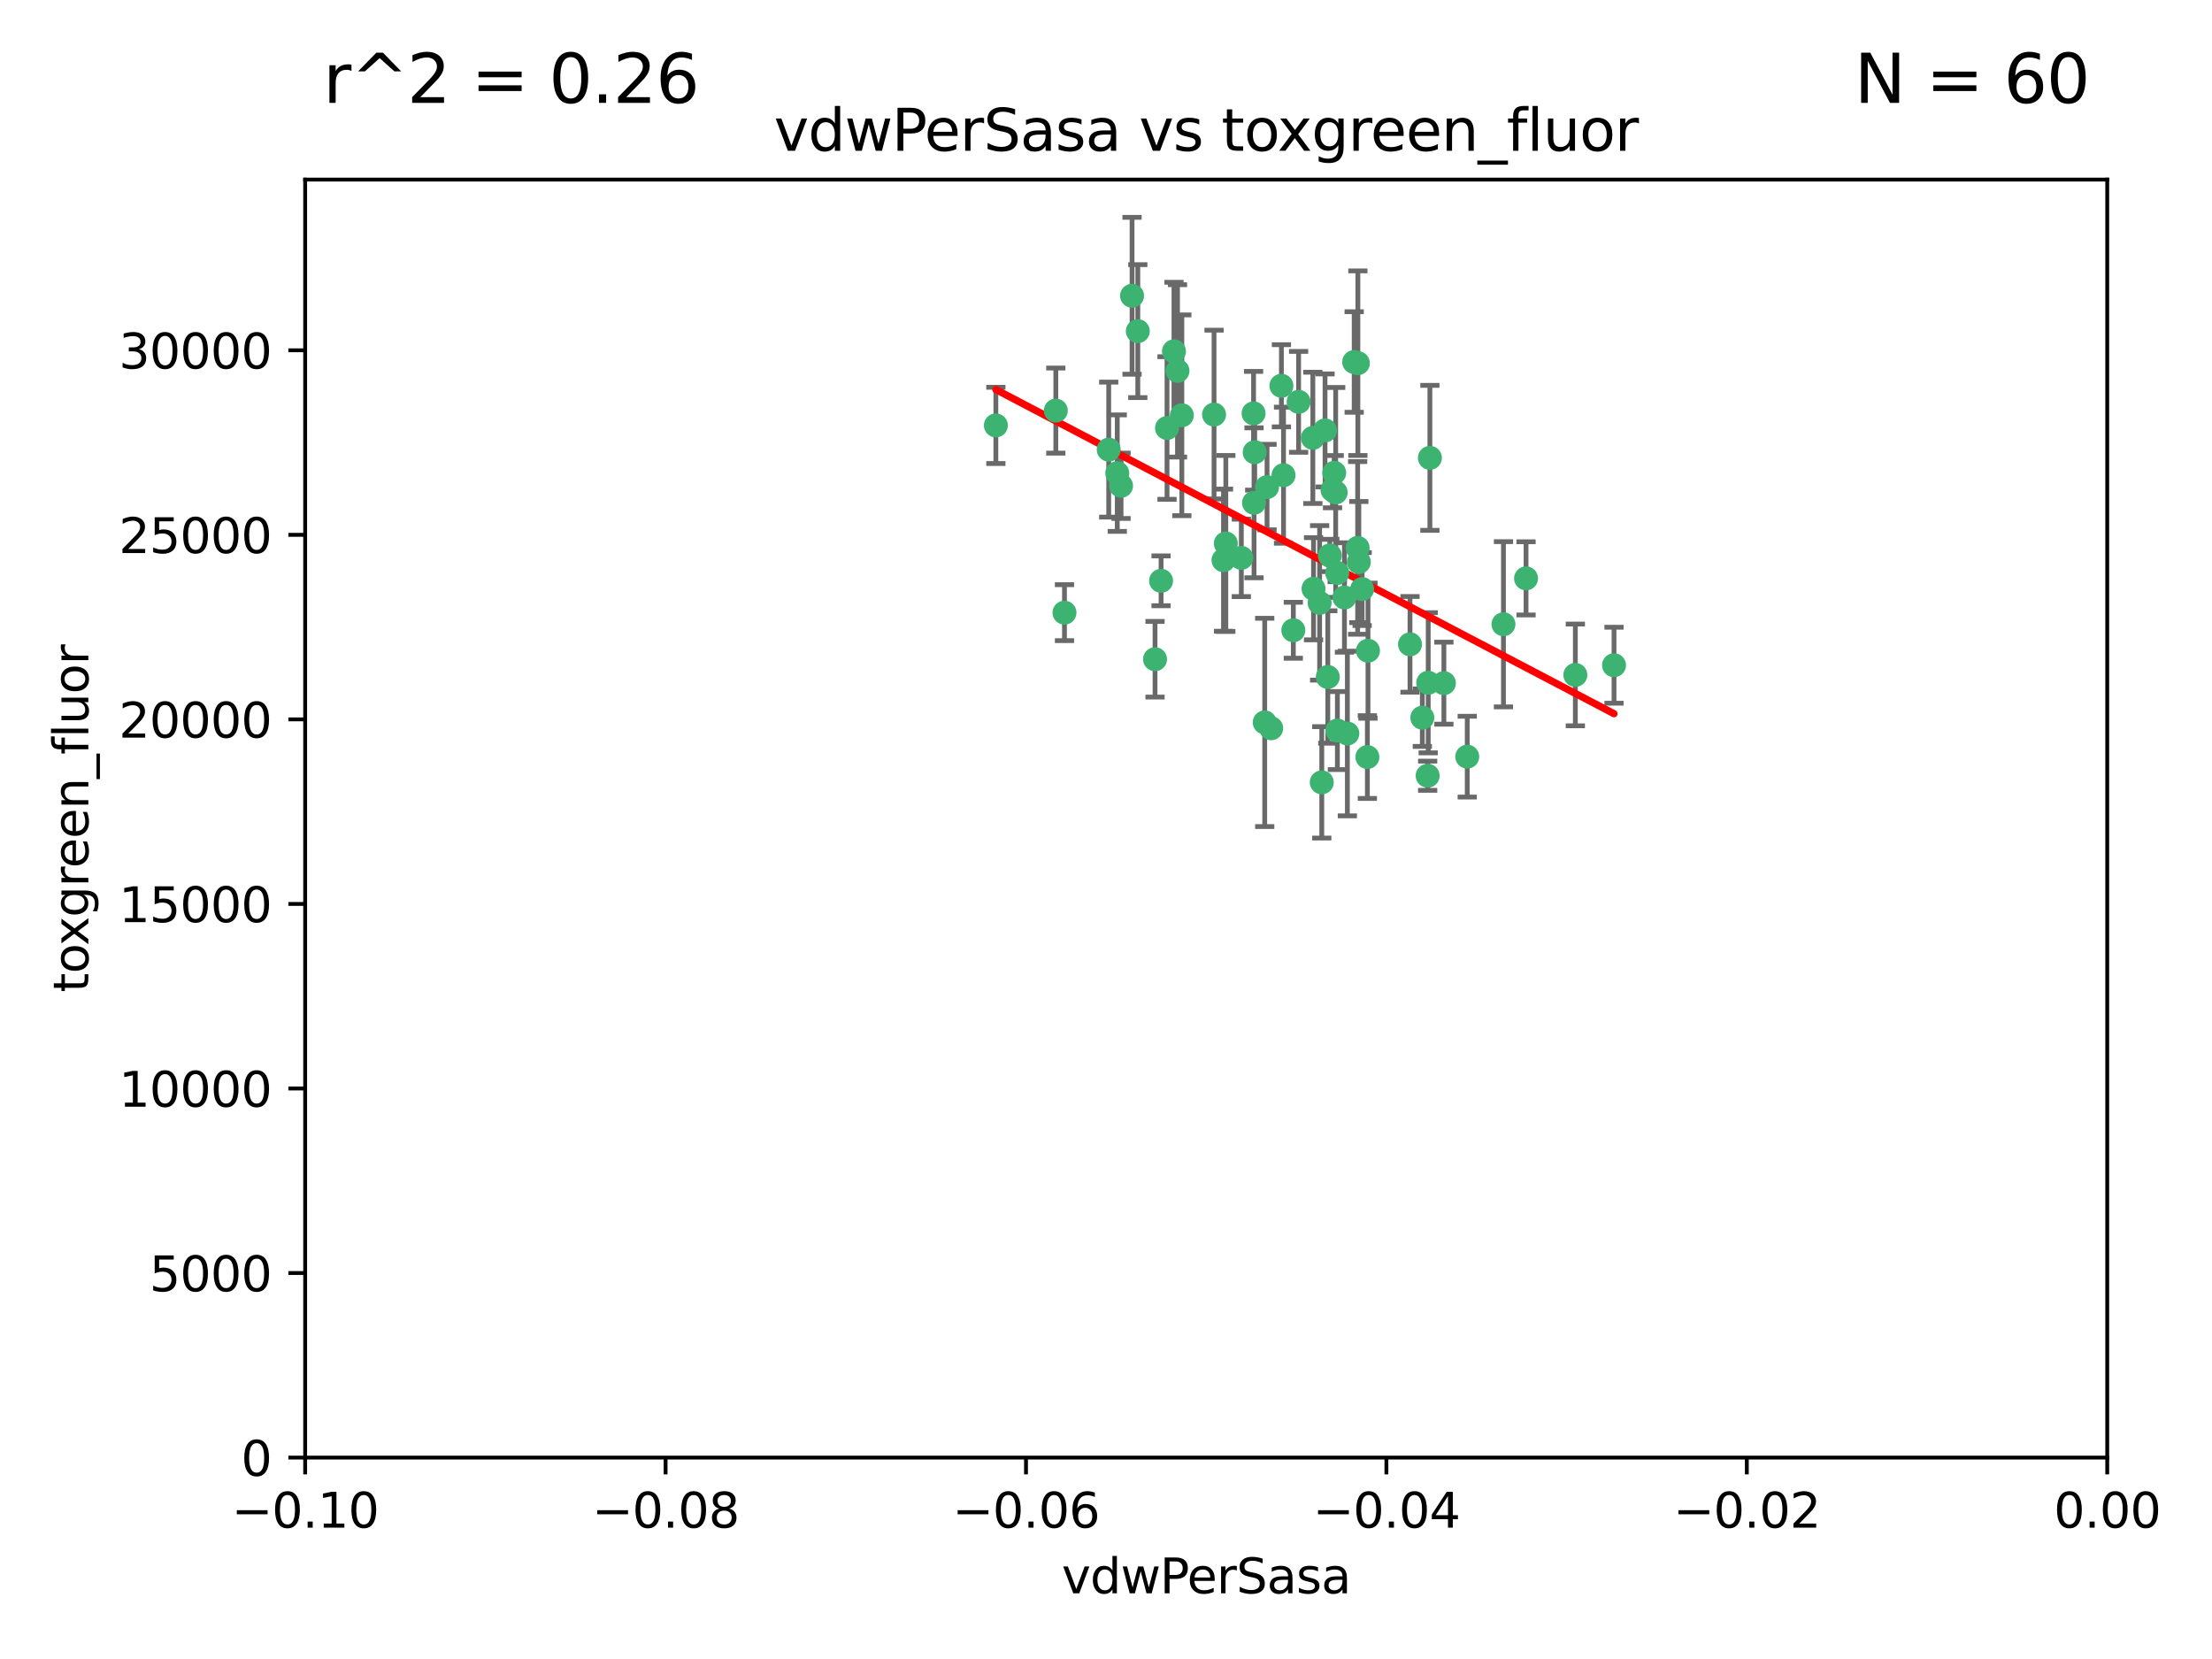 <?xml version="1.0" encoding="utf-8" standalone="no"?>
<!DOCTYPE svg PUBLIC "-//W3C//DTD SVG 1.1//EN"
  "http://www.w3.org/Graphics/SVG/1.1/DTD/svg11.dtd">
<svg xmlns:xlink="http://www.w3.org/1999/xlink" width="460.8pt" height="345.6pt" viewBox="0 0 460.8 345.6" xmlns="http://www.w3.org/2000/svg" version="1.1">
 <defs>
  <style type="text/css">*{stroke-linejoin: round; stroke-linecap: butt}</style>
 </defs>
 <g id="figure_1">
  <g id="patch_1">
   <path d="M 0 345.6 
L 460.8 345.6 
L 460.8 0 
L 0 0 
z
" style="fill: #ffffff"/>
  </g>
  <g id="axes_1">
   <g id="patch_2">
    <path d="M 63.571 303.64 
L 438.975 303.64 
L 438.975 37.411 
L 63.571 37.411 
z
" style="fill: #ffffff"/>
   </g>
   <g id="PathCollection_1">
    <defs>
     <path id="m755f93288c" d="M 0 1.118 
C 0.297 1.118 0.581 1 0.791 0.791 
C 1 0.581 1.118 0.297 1.118 0 
C 1.118 -0.297 1 -0.581 0.791 -0.791 
C 0.581 -1 0.297 -1.118 0 -1.118 
C -0.297 -1.118 -0.581 -1 -0.791 -0.791 
C -1 -0.581 -1.118 -0.297 -1.118 0 
C -1.118 0.297 -1 0.581 -0.791 0.791 
C -0.581 1 -0.297 1.118 0 1.118 
z
" style="stroke: #3cb371"/>
    </defs>
    <g clip-path="url(#pb0b7f45245)">
     <use xlink:href="#m755f93288c" x="263.947" y="101.468" style="fill: #3cb371; stroke: #3cb371"/>
     <use xlink:href="#m755f93288c" x="255.364" y="113.209" style="fill: #3cb371; stroke: #3cb371"/>
     <use xlink:href="#m755f93288c" x="261.374" y="94.202" style="fill: #3cb371; stroke: #3cb371"/>
     <use xlink:href="#m755f93288c" x="273.49" y="91.216" style="fill: #3cb371; stroke: #3cb371"/>
     <use xlink:href="#m755f93288c" x="219.944" y="85.534" style="fill: #3cb371; stroke: #3cb371"/>
     <use xlink:href="#m755f93288c" x="282.1" y="75.411" style="fill: #3cb371; stroke: #3cb371"/>
     <use xlink:href="#m755f93288c" x="270.525" y="83.709" style="fill: #3cb371; stroke: #3cb371"/>
     <use xlink:href="#m755f93288c" x="267.381" y="98.99" style="fill: #3cb371; stroke: #3cb371"/>
     <use xlink:href="#m755f93288c" x="237.026" y="68.982" style="fill: #3cb371; stroke: #3cb371"/>
     <use xlink:href="#m755f93288c" x="274.902" y="125.588" style="fill: #3cb371; stroke: #3cb371"/>
     <use xlink:href="#m755f93288c" x="277.025" y="115.714" style="fill: #3cb371; stroke: #3cb371"/>
     <use xlink:href="#m755f93288c" x="284.977" y="135.552" style="fill: #3cb371; stroke: #3cb371"/>
     <use xlink:href="#m755f93288c" x="245.295" y="77.26" style="fill: #3cb371; stroke: #3cb371"/>
     <use xlink:href="#m755f93288c" x="293.731" y="134.228" style="fill: #3cb371; stroke: #3cb371"/>
     <use xlink:href="#m755f93288c" x="263.463" y="150.489" style="fill: #3cb371; stroke: #3cb371"/>
     <use xlink:href="#m755f93288c" x="273.633" y="122.642" style="fill: #3cb371; stroke: #3cb371"/>
     <use xlink:href="#m755f93288c" x="235.827" y="61.614" style="fill: #3cb371; stroke: #3cb371"/>
     <use xlink:href="#m755f93288c" x="246.2" y="86.51" style="fill: #3cb371; stroke: #3cb371"/>
     <use xlink:href="#m755f93288c" x="264.81" y="151.709" style="fill: #3cb371; stroke: #3cb371"/>
     <use xlink:href="#m755f93288c" x="282.825" y="114.141" style="fill: #3cb371; stroke: #3cb371"/>
     <use xlink:href="#m755f93288c" x="277.941" y="98.495" style="fill: #3cb371; stroke: #3cb371"/>
     <use xlink:href="#m755f93288c" x="258.59" y="116.213" style="fill: #3cb371; stroke: #3cb371"/>
     <use xlink:href="#m755f93288c" x="282.869" y="75.657" style="fill: #3cb371; stroke: #3cb371"/>
     <use xlink:href="#m755f93288c" x="241.873" y="120.994" style="fill: #3cb371; stroke: #3cb371"/>
     <use xlink:href="#m755f93288c" x="278.572" y="119.355" style="fill: #3cb371; stroke: #3cb371"/>
     <use xlink:href="#m755f93288c" x="269.423" y="131.297" style="fill: #3cb371; stroke: #3cb371"/>
     <use xlink:href="#m755f93288c" x="261.143" y="86.113" style="fill: #3cb371; stroke: #3cb371"/>
     <use xlink:href="#m755f93288c" x="243.112" y="89.164" style="fill: #3cb371; stroke: #3cb371"/>
     <use xlink:href="#m755f93288c" x="278.602" y="152.188" style="fill: #3cb371; stroke: #3cb371"/>
     <use xlink:href="#m755f93288c" x="233.536" y="101.2" style="fill: #3cb371; stroke: #3cb371"/>
     <use xlink:href="#m755f93288c" x="277.586" y="102.076" style="fill: #3cb371; stroke: #3cb371"/>
     <use xlink:href="#m755f93288c" x="230.966" y="93.664" style="fill: #3cb371; stroke: #3cb371"/>
     <use xlink:href="#m755f93288c" x="207.456" y="88.619" style="fill: #3cb371; stroke: #3cb371"/>
     <use xlink:href="#m755f93288c" x="275.349" y="162.98" style="fill: #3cb371; stroke: #3cb371"/>
     <use xlink:href="#m755f93288c" x="252.908" y="86.364" style="fill: #3cb371; stroke: #3cb371"/>
     <use xlink:href="#m755f93288c" x="254.878" y="116.695" style="fill: #3cb371; stroke: #3cb371"/>
     <use xlink:href="#m755f93288c" x="221.75" y="127.627" style="fill: #3cb371; stroke: #3cb371"/>
     <use xlink:href="#m755f93288c" x="261.237" y="104.742" style="fill: #3cb371; stroke: #3cb371"/>
     <use xlink:href="#m755f93288c" x="240.614" y="137.333" style="fill: #3cb371; stroke: #3cb371"/>
     <use xlink:href="#m755f93288c" x="284.849" y="157.707" style="fill: #3cb371; stroke: #3cb371"/>
     <use xlink:href="#m755f93288c" x="297.524" y="142.231" style="fill: #3cb371; stroke: #3cb371"/>
     <use xlink:href="#m755f93288c" x="283.76" y="122.711" style="fill: #3cb371; stroke: #3cb371"/>
     <use xlink:href="#m755f93288c" x="244.558" y="73.19" style="fill: #3cb371; stroke: #3cb371"/>
     <use xlink:href="#m755f93288c" x="276.03" y="89.665" style="fill: #3cb371; stroke: #3cb371"/>
     <use xlink:href="#m755f93288c" x="232.747" y="98.564" style="fill: #3cb371; stroke: #3cb371"/>
     <use xlink:href="#m755f93288c" x="296.296" y="149.505" style="fill: #3cb371; stroke: #3cb371"/>
     <use xlink:href="#m755f93288c" x="280.072" y="124.466" style="fill: #3cb371; stroke: #3cb371"/>
     <use xlink:href="#m755f93288c" x="300.789" y="142.317" style="fill: #3cb371; stroke: #3cb371"/>
     <use xlink:href="#m755f93288c" x="297.873" y="95.381" style="fill: #3cb371; stroke: #3cb371"/>
     <use xlink:href="#m755f93288c" x="278.246" y="102.582" style="fill: #3cb371; stroke: #3cb371"/>
     <use xlink:href="#m755f93288c" x="266.94" y="80.363" style="fill: #3cb371; stroke: #3cb371"/>
     <use xlink:href="#m755f93288c" x="283.068" y="117.087" style="fill: #3cb371; stroke: #3cb371"/>
     <use xlink:href="#m755f93288c" x="297.408" y="161.597" style="fill: #3cb371; stroke: #3cb371"/>
     <use xlink:href="#m755f93288c" x="280.68" y="152.807" style="fill: #3cb371; stroke: #3cb371"/>
     <use xlink:href="#m755f93288c" x="276.606" y="141.03" style="fill: #3cb371; stroke: #3cb371"/>
     <use xlink:href="#m755f93288c" x="313.198" y="130.043" style="fill: #3cb371; stroke: #3cb371"/>
     <use xlink:href="#m755f93288c" x="305.654" y="157.623" style="fill: #3cb371; stroke: #3cb371"/>
     <use xlink:href="#m755f93288c" x="336.23" y="138.579" style="fill: #3cb371; stroke: #3cb371"/>
     <use xlink:href="#m755f93288c" x="328.173" y="140.599" style="fill: #3cb371; stroke: #3cb371"/>
     <use xlink:href="#m755f93288c" x="317.903" y="120.484" style="fill: #3cb371; stroke: #3cb371"/>
    </g>
   </g>
   <g id="matplotlib.axis_1">
    <g id="xtick_1">
     <g id="line2d_1">
      <defs>
       <path id="mcf1bcdefbc" d="M 0 0 
L 0 3.5 
" style="stroke: #000000; stroke-width: 0.8"/>
      </defs>
      <g>
       <use xlink:href="#mcf1bcdefbc" x="63.571" y="303.64" style="stroke: #000000; stroke-width: 0.8"/>
      </g>
     </g>
     <g id="text_1">
      <!-- −0.10 -->
      <g transform="translate(48.249 318.238)scale(0.1 -0.1)">
       <defs>
        <path id="DejaVuSans-2212" d="M 678 2272 
L 4684 2272 
L 4684 1741 
L 678 1741 
L 678 2272 
z
" transform="scale(0.016)"/>
        <path id="DejaVuSans-30" d="M 2034 4250 
Q 1547 4250 1301 3770 
Q 1056 3291 1056 2328 
Q 1056 1369 1301 889 
Q 1547 409 2034 409 
Q 2525 409 2770 889 
Q 3016 1369 3016 2328 
Q 3016 3291 2770 3770 
Q 2525 4250 2034 4250 
z
M 2034 4750 
Q 2819 4750 3233 4129 
Q 3647 3509 3647 2328 
Q 3647 1150 3233 529 
Q 2819 -91 2034 -91 
Q 1250 -91 836 529 
Q 422 1150 422 2328 
Q 422 3509 836 4129 
Q 1250 4750 2034 4750 
z
" transform="scale(0.016)"/>
        <path id="DejaVuSans-2e" d="M 684 794 
L 1344 794 
L 1344 0 
L 684 0 
L 684 794 
z
" transform="scale(0.016)"/>
        <path id="DejaVuSans-31" d="M 794 531 
L 1825 531 
L 1825 4091 
L 703 3866 
L 703 4441 
L 1819 4666 
L 2450 4666 
L 2450 531 
L 3481 531 
L 3481 0 
L 794 0 
L 794 531 
z
" transform="scale(0.016)"/>
       </defs>
       <use xlink:href="#DejaVuSans-2212"/>
       <use xlink:href="#DejaVuSans-30" x="83.789"/>
       <use xlink:href="#DejaVuSans-2e" x="147.412"/>
       <use xlink:href="#DejaVuSans-31" x="179.199"/>
       <use xlink:href="#DejaVuSans-30" x="242.822"/>
      </g>
     </g>
    </g>
    <g id="xtick_2">
     <g id="line2d_2">
      <g>
       <use xlink:href="#mcf1bcdefbc" x="138.652" y="303.64" style="stroke: #000000; stroke-width: 0.8"/>
      </g>
     </g>
     <g id="text_2">
      <!-- −0.08 -->
      <g transform="translate(123.329 318.238)scale(0.1 -0.1)">
       <defs>
        <path id="DejaVuSans-38" d="M 2034 2216 
Q 1584 2216 1326 1975 
Q 1069 1734 1069 1313 
Q 1069 891 1326 650 
Q 1584 409 2034 409 
Q 2484 409 2743 651 
Q 3003 894 3003 1313 
Q 3003 1734 2745 1975 
Q 2488 2216 2034 2216 
z
M 1403 2484 
Q 997 2584 770 2862 
Q 544 3141 544 3541 
Q 544 4100 942 4425 
Q 1341 4750 2034 4750 
Q 2731 4750 3128 4425 
Q 3525 4100 3525 3541 
Q 3525 3141 3298 2862 
Q 3072 2584 2669 2484 
Q 3125 2378 3379 2068 
Q 3634 1759 3634 1313 
Q 3634 634 3220 271 
Q 2806 -91 2034 -91 
Q 1263 -91 848 271 
Q 434 634 434 1313 
Q 434 1759 690 2068 
Q 947 2378 1403 2484 
z
M 1172 3481 
Q 1172 3119 1398 2916 
Q 1625 2713 2034 2713 
Q 2441 2713 2670 2916 
Q 2900 3119 2900 3481 
Q 2900 3844 2670 4047 
Q 2441 4250 2034 4250 
Q 1625 4250 1398 4047 
Q 1172 3844 1172 3481 
z
" transform="scale(0.016)"/>
       </defs>
       <use xlink:href="#DejaVuSans-2212"/>
       <use xlink:href="#DejaVuSans-30" x="83.789"/>
       <use xlink:href="#DejaVuSans-2e" x="147.412"/>
       <use xlink:href="#DejaVuSans-30" x="179.199"/>
       <use xlink:href="#DejaVuSans-38" x="242.822"/>
      </g>
     </g>
    </g>
    <g id="xtick_3">
     <g id="line2d_3">
      <g>
       <use xlink:href="#mcf1bcdefbc" x="213.733" y="303.64" style="stroke: #000000; stroke-width: 0.8"/>
      </g>
     </g>
     <g id="text_3">
      <!-- −0.06 -->
      <g transform="translate(198.41 318.238)scale(0.1 -0.1)">
       <defs>
        <path id="DejaVuSans-36" d="M 2113 2584 
Q 1688 2584 1439 2293 
Q 1191 2003 1191 1497 
Q 1191 994 1439 701 
Q 1688 409 2113 409 
Q 2538 409 2786 701 
Q 3034 994 3034 1497 
Q 3034 2003 2786 2293 
Q 2538 2584 2113 2584 
z
M 3366 4563 
L 3366 3988 
Q 3128 4100 2886 4159 
Q 2644 4219 2406 4219 
Q 1781 4219 1451 3797 
Q 1122 3375 1075 2522 
Q 1259 2794 1537 2939 
Q 1816 3084 2150 3084 
Q 2853 3084 3261 2657 
Q 3669 2231 3669 1497 
Q 3669 778 3244 343 
Q 2819 -91 2113 -91 
Q 1303 -91 875 529 
Q 447 1150 447 2328 
Q 447 3434 972 4092 
Q 1497 4750 2381 4750 
Q 2619 4750 2861 4703 
Q 3103 4656 3366 4563 
z
" transform="scale(0.016)"/>
       </defs>
       <use xlink:href="#DejaVuSans-2212"/>
       <use xlink:href="#DejaVuSans-30" x="83.789"/>
       <use xlink:href="#DejaVuSans-2e" x="147.412"/>
       <use xlink:href="#DejaVuSans-30" x="179.199"/>
       <use xlink:href="#DejaVuSans-36" x="242.822"/>
      </g>
     </g>
    </g>
    <g id="xtick_4">
     <g id="line2d_4">
      <g>
       <use xlink:href="#mcf1bcdefbc" x="288.813" y="303.64" style="stroke: #000000; stroke-width: 0.8"/>
      </g>
     </g>
     <g id="text_4">
      <!-- −0.04 -->
      <g transform="translate(273.491 318.238)scale(0.1 -0.1)">
       <defs>
        <path id="DejaVuSans-34" d="M 2419 4116 
L 825 1625 
L 2419 1625 
L 2419 4116 
z
M 2253 4666 
L 3047 4666 
L 3047 1625 
L 3713 1625 
L 3713 1100 
L 3047 1100 
L 3047 0 
L 2419 0 
L 2419 1100 
L 313 1100 
L 313 1709 
L 2253 4666 
z
" transform="scale(0.016)"/>
       </defs>
       <use xlink:href="#DejaVuSans-2212"/>
       <use xlink:href="#DejaVuSans-30" x="83.789"/>
       <use xlink:href="#DejaVuSans-2e" x="147.412"/>
       <use xlink:href="#DejaVuSans-30" x="179.199"/>
       <use xlink:href="#DejaVuSans-34" x="242.822"/>
      </g>
     </g>
    </g>
    <g id="xtick_5">
     <g id="line2d_5">
      <g>
       <use xlink:href="#mcf1bcdefbc" x="363.894" y="303.64" style="stroke: #000000; stroke-width: 0.8"/>
      </g>
     </g>
     <g id="text_5">
      <!-- −0.02 -->
      <g transform="translate(348.572 318.238)scale(0.1 -0.1)">
       <defs>
        <path id="DejaVuSans-32" d="M 1228 531 
L 3431 531 
L 3431 0 
L 469 0 
L 469 531 
Q 828 903 1448 1529 
Q 2069 2156 2228 2338 
Q 2531 2678 2651 2914 
Q 2772 3150 2772 3378 
Q 2772 3750 2511 3984 
Q 2250 4219 1831 4219 
Q 1534 4219 1204 4116 
Q 875 4013 500 3803 
L 500 4441 
Q 881 4594 1212 4672 
Q 1544 4750 1819 4750 
Q 2544 4750 2975 4387 
Q 3406 4025 3406 3419 
Q 3406 3131 3298 2873 
Q 3191 2616 2906 2266 
Q 2828 2175 2409 1742 
Q 1991 1309 1228 531 
z
" transform="scale(0.016)"/>
       </defs>
       <use xlink:href="#DejaVuSans-2212"/>
       <use xlink:href="#DejaVuSans-30" x="83.789"/>
       <use xlink:href="#DejaVuSans-2e" x="147.412"/>
       <use xlink:href="#DejaVuSans-30" x="179.199"/>
       <use xlink:href="#DejaVuSans-32" x="242.822"/>
      </g>
     </g>
    </g>
    <g id="xtick_6">
     <g id="line2d_6">
      <g>
       <use xlink:href="#mcf1bcdefbc" x="438.975" y="303.64" style="stroke: #000000; stroke-width: 0.8"/>
      </g>
     </g>
     <g id="text_6">
      <!-- 0.00 -->
      <g transform="translate(427.842 318.238)scale(0.1 -0.1)">
       <use xlink:href="#DejaVuSans-30"/>
       <use xlink:href="#DejaVuSans-2e" x="63.623"/>
       <use xlink:href="#DejaVuSans-30" x="95.41"/>
       <use xlink:href="#DejaVuSans-30" x="159.033"/>
      </g>
     </g>
    </g>
    <g id="text_7">
     <!-- vdwPerSasa -->
     <g transform="translate(221.178 331.917)scale(0.1 -0.1)">
      <defs>
       <path id="DejaVuSans-76" d="M 191 3500 
L 800 3500 
L 1894 563 
L 2988 3500 
L 3597 3500 
L 2284 0 
L 1503 0 
L 191 3500 
z
" transform="scale(0.016)"/>
       <path id="DejaVuSans-64" d="M 2906 2969 
L 2906 4863 
L 3481 4863 
L 3481 0 
L 2906 0 
L 2906 525 
Q 2725 213 2448 61 
Q 2172 -91 1784 -91 
Q 1150 -91 751 415 
Q 353 922 353 1747 
Q 353 2572 751 3078 
Q 1150 3584 1784 3584 
Q 2172 3584 2448 3432 
Q 2725 3281 2906 2969 
z
M 947 1747 
Q 947 1113 1208 752 
Q 1469 391 1925 391 
Q 2381 391 2643 752 
Q 2906 1113 2906 1747 
Q 2906 2381 2643 2742 
Q 2381 3103 1925 3103 
Q 1469 3103 1208 2742 
Q 947 2381 947 1747 
z
" transform="scale(0.016)"/>
       <path id="DejaVuSans-77" d="M 269 3500 
L 844 3500 
L 1563 769 
L 2278 3500 
L 2956 3500 
L 3675 769 
L 4391 3500 
L 4966 3500 
L 4050 0 
L 3372 0 
L 2619 2869 
L 1863 0 
L 1184 0 
L 269 3500 
z
" transform="scale(0.016)"/>
       <path id="DejaVuSans-50" d="M 1259 4147 
L 1259 2394 
L 2053 2394 
Q 2494 2394 2734 2622 
Q 2975 2850 2975 3272 
Q 2975 3691 2734 3919 
Q 2494 4147 2053 4147 
L 1259 4147 
z
M 628 4666 
L 2053 4666 
Q 2838 4666 3239 4311 
Q 3641 3956 3641 3272 
Q 3641 2581 3239 2228 
Q 2838 1875 2053 1875 
L 1259 1875 
L 1259 0 
L 628 0 
L 628 4666 
z
" transform="scale(0.016)"/>
       <path id="DejaVuSans-65" d="M 3597 1894 
L 3597 1613 
L 953 1613 
Q 991 1019 1311 708 
Q 1631 397 2203 397 
Q 2534 397 2845 478 
Q 3156 559 3463 722 
L 3463 178 
Q 3153 47 2828 -22 
Q 2503 -91 2169 -91 
Q 1331 -91 842 396 
Q 353 884 353 1716 
Q 353 2575 817 3079 
Q 1281 3584 2069 3584 
Q 2775 3584 3186 3129 
Q 3597 2675 3597 1894 
z
M 3022 2063 
Q 3016 2534 2758 2815 
Q 2500 3097 2075 3097 
Q 1594 3097 1305 2825 
Q 1016 2553 972 2059 
L 3022 2063 
z
" transform="scale(0.016)"/>
       <path id="DejaVuSans-72" d="M 2631 2963 
Q 2534 3019 2420 3045 
Q 2306 3072 2169 3072 
Q 1681 3072 1420 2755 
Q 1159 2438 1159 1844 
L 1159 0 
L 581 0 
L 581 3500 
L 1159 3500 
L 1159 2956 
Q 1341 3275 1631 3429 
Q 1922 3584 2338 3584 
Q 2397 3584 2469 3576 
Q 2541 3569 2628 3553 
L 2631 2963 
z
" transform="scale(0.016)"/>
       <path id="DejaVuSans-53" d="M 3425 4513 
L 3425 3897 
Q 3066 4069 2747 4153 
Q 2428 4238 2131 4238 
Q 1616 4238 1336 4038 
Q 1056 3838 1056 3469 
Q 1056 3159 1242 3001 
Q 1428 2844 1947 2747 
L 2328 2669 
Q 3034 2534 3370 2195 
Q 3706 1856 3706 1288 
Q 3706 609 3251 259 
Q 2797 -91 1919 -91 
Q 1588 -91 1214 -16 
Q 841 59 441 206 
L 441 856 
Q 825 641 1194 531 
Q 1563 422 1919 422 
Q 2459 422 2753 634 
Q 3047 847 3047 1241 
Q 3047 1584 2836 1778 
Q 2625 1972 2144 2069 
L 1759 2144 
Q 1053 2284 737 2584 
Q 422 2884 422 3419 
Q 422 4038 858 4394 
Q 1294 4750 2059 4750 
Q 2388 4750 2728 4690 
Q 3069 4631 3425 4513 
z
" transform="scale(0.016)"/>
       <path id="DejaVuSans-61" d="M 2194 1759 
Q 1497 1759 1228 1600 
Q 959 1441 959 1056 
Q 959 750 1161 570 
Q 1363 391 1709 391 
Q 2188 391 2477 730 
Q 2766 1069 2766 1631 
L 2766 1759 
L 2194 1759 
z
M 3341 1997 
L 3341 0 
L 2766 0 
L 2766 531 
Q 2569 213 2275 61 
Q 1981 -91 1556 -91 
Q 1019 -91 701 211 
Q 384 513 384 1019 
Q 384 1609 779 1909 
Q 1175 2209 1959 2209 
L 2766 2209 
L 2766 2266 
Q 2766 2663 2505 2880 
Q 2244 3097 1772 3097 
Q 1472 3097 1187 3025 
Q 903 2953 641 2809 
L 641 3341 
Q 956 3463 1253 3523 
Q 1550 3584 1831 3584 
Q 2591 3584 2966 3190 
Q 3341 2797 3341 1997 
z
" transform="scale(0.016)"/>
       <path id="DejaVuSans-73" d="M 2834 3397 
L 2834 2853 
Q 2591 2978 2328 3040 
Q 2066 3103 1784 3103 
Q 1356 3103 1142 2972 
Q 928 2841 928 2578 
Q 928 2378 1081 2264 
Q 1234 2150 1697 2047 
L 1894 2003 
Q 2506 1872 2764 1633 
Q 3022 1394 3022 966 
Q 3022 478 2636 193 
Q 2250 -91 1575 -91 
Q 1294 -91 989 -36 
Q 684 19 347 128 
L 347 722 
Q 666 556 975 473 
Q 1284 391 1588 391 
Q 1994 391 2212 530 
Q 2431 669 2431 922 
Q 2431 1156 2273 1281 
Q 2116 1406 1581 1522 
L 1381 1569 
Q 847 1681 609 1914 
Q 372 2147 372 2553 
Q 372 3047 722 3315 
Q 1072 3584 1716 3584 
Q 2034 3584 2315 3537 
Q 2597 3491 2834 3397 
z
" transform="scale(0.016)"/>
      </defs>
      <use xlink:href="#DejaVuSans-76"/>
      <use xlink:href="#DejaVuSans-64" x="59.18"/>
      <use xlink:href="#DejaVuSans-77" x="122.656"/>
      <use xlink:href="#DejaVuSans-50" x="204.443"/>
      <use xlink:href="#DejaVuSans-65" x="261.121"/>
      <use xlink:href="#DejaVuSans-72" x="322.645"/>
      <use xlink:href="#DejaVuSans-53" x="363.758"/>
      <use xlink:href="#DejaVuSans-61" x="427.234"/>
      <use xlink:href="#DejaVuSans-73" x="488.514"/>
      <use xlink:href="#DejaVuSans-61" x="540.613"/>
     </g>
    </g>
   </g>
   <g id="matplotlib.axis_2">
    <g id="ytick_1">
     <g id="line2d_7">
      <defs>
       <path id="m7ca1317318" d="M 0 0 
L -3.5 0 
" style="stroke: #000000; stroke-width: 0.8"/>
      </defs>
      <g>
       <use xlink:href="#m7ca1317318" x="63.571" y="303.64" style="stroke: #000000; stroke-width: 0.8"/>
      </g>
     </g>
     <g id="text_8">
      <!-- 0 -->
      <g transform="translate(50.209 307.439)scale(0.1 -0.1)">
       <use xlink:href="#DejaVuSans-30"/>
      </g>
     </g>
    </g>
    <g id="ytick_2">
     <g id="line2d_8">
      <g>
       <use xlink:href="#m7ca1317318" x="63.571" y="265.195" style="stroke: #000000; stroke-width: 0.8"/>
      </g>
     </g>
     <g id="text_9">
      <!-- 5000 -->
      <g transform="translate(31.121 268.994)scale(0.1 -0.1)">
       <defs>
        <path id="DejaVuSans-35" d="M 691 4666 
L 3169 4666 
L 3169 4134 
L 1269 4134 
L 1269 2991 
Q 1406 3038 1543 3061 
Q 1681 3084 1819 3084 
Q 2600 3084 3056 2656 
Q 3513 2228 3513 1497 
Q 3513 744 3044 326 
Q 2575 -91 1722 -91 
Q 1428 -91 1123 -41 
Q 819 9 494 109 
L 494 744 
Q 775 591 1075 516 
Q 1375 441 1709 441 
Q 2250 441 2565 725 
Q 2881 1009 2881 1497 
Q 2881 1984 2565 2268 
Q 2250 2553 1709 2553 
Q 1456 2553 1204 2497 
Q 953 2441 691 2322 
L 691 4666 
z
" transform="scale(0.016)"/>
       </defs>
       <use xlink:href="#DejaVuSans-35"/>
       <use xlink:href="#DejaVuSans-30" x="63.623"/>
       <use xlink:href="#DejaVuSans-30" x="127.246"/>
       <use xlink:href="#DejaVuSans-30" x="190.869"/>
      </g>
     </g>
    </g>
    <g id="ytick_3">
     <g id="line2d_9">
      <g>
       <use xlink:href="#m7ca1317318" x="63.571" y="226.75" style="stroke: #000000; stroke-width: 0.8"/>
      </g>
     </g>
     <g id="text_10">
      <!-- 10000 -->
      <g transform="translate(24.759 230.549)scale(0.1 -0.1)">
       <use xlink:href="#DejaVuSans-31"/>
       <use xlink:href="#DejaVuSans-30" x="63.623"/>
       <use xlink:href="#DejaVuSans-30" x="127.246"/>
       <use xlink:href="#DejaVuSans-30" x="190.869"/>
       <use xlink:href="#DejaVuSans-30" x="254.492"/>
      </g>
     </g>
    </g>
    <g id="ytick_4">
     <g id="line2d_10">
      <g>
       <use xlink:href="#m7ca1317318" x="63.571" y="188.305" style="stroke: #000000; stroke-width: 0.8"/>
      </g>
     </g>
     <g id="text_11">
      <!-- 15000 -->
      <g transform="translate(24.759 192.104)scale(0.1 -0.1)">
       <use xlink:href="#DejaVuSans-31"/>
       <use xlink:href="#DejaVuSans-35" x="63.623"/>
       <use xlink:href="#DejaVuSans-30" x="127.246"/>
       <use xlink:href="#DejaVuSans-30" x="190.869"/>
       <use xlink:href="#DejaVuSans-30" x="254.492"/>
      </g>
     </g>
    </g>
    <g id="ytick_5">
     <g id="line2d_11">
      <g>
       <use xlink:href="#m7ca1317318" x="63.571" y="149.86" style="stroke: #000000; stroke-width: 0.8"/>
      </g>
     </g>
     <g id="text_12">
      <!-- 20000 -->
      <g transform="translate(24.759 153.659)scale(0.1 -0.1)">
       <use xlink:href="#DejaVuSans-32"/>
       <use xlink:href="#DejaVuSans-30" x="63.623"/>
       <use xlink:href="#DejaVuSans-30" x="127.246"/>
       <use xlink:href="#DejaVuSans-30" x="190.869"/>
       <use xlink:href="#DejaVuSans-30" x="254.492"/>
      </g>
     </g>
    </g>
    <g id="ytick_6">
     <g id="line2d_12">
      <g>
       <use xlink:href="#m7ca1317318" x="63.571" y="111.415" style="stroke: #000000; stroke-width: 0.8"/>
      </g>
     </g>
     <g id="text_13">
      <!-- 25000 -->
      <g transform="translate(24.759 115.214)scale(0.1 -0.1)">
       <use xlink:href="#DejaVuSans-32"/>
       <use xlink:href="#DejaVuSans-35" x="63.623"/>
       <use xlink:href="#DejaVuSans-30" x="127.246"/>
       <use xlink:href="#DejaVuSans-30" x="190.869"/>
       <use xlink:href="#DejaVuSans-30" x="254.492"/>
      </g>
     </g>
    </g>
    <g id="ytick_7">
     <g id="line2d_13">
      <g>
       <use xlink:href="#m7ca1317318" x="63.571" y="72.97" style="stroke: #000000; stroke-width: 0.8"/>
      </g>
     </g>
     <g id="text_14">
      <!-- 30000 -->
      <g transform="translate(24.759 76.769)scale(0.1 -0.1)">
       <defs>
        <path id="DejaVuSans-33" d="M 2597 2516 
Q 3050 2419 3304 2112 
Q 3559 1806 3559 1356 
Q 3559 666 3084 287 
Q 2609 -91 1734 -91 
Q 1441 -91 1130 -33 
Q 819 25 488 141 
L 488 750 
Q 750 597 1062 519 
Q 1375 441 1716 441 
Q 2309 441 2620 675 
Q 2931 909 2931 1356 
Q 2931 1769 2642 2001 
Q 2353 2234 1838 2234 
L 1294 2234 
L 1294 2753 
L 1863 2753 
Q 2328 2753 2575 2939 
Q 2822 3125 2822 3475 
Q 2822 3834 2567 4026 
Q 2313 4219 1838 4219 
Q 1578 4219 1281 4162 
Q 984 4106 628 3988 
L 628 4550 
Q 988 4650 1302 4700 
Q 1616 4750 1894 4750 
Q 2613 4750 3031 4423 
Q 3450 4097 3450 3541 
Q 3450 3153 3228 2886 
Q 3006 2619 2597 2516 
z
" transform="scale(0.016)"/>
       </defs>
       <use xlink:href="#DejaVuSans-33"/>
       <use xlink:href="#DejaVuSans-30" x="63.623"/>
       <use xlink:href="#DejaVuSans-30" x="127.246"/>
       <use xlink:href="#DejaVuSans-30" x="190.869"/>
       <use xlink:href="#DejaVuSans-30" x="254.492"/>
      </g>
     </g>
    </g>
    <g id="text_15">
     <!-- toxgreen_fluor -->
     <g transform="translate(18.401 206.72)rotate(-90)scale(0.1 -0.1)">
      <defs>
       <path id="DejaVuSans-74" d="M 1172 4494 
L 1172 3500 
L 2356 3500 
L 2356 3053 
L 1172 3053 
L 1172 1153 
Q 1172 725 1289 603 
Q 1406 481 1766 481 
L 2356 481 
L 2356 0 
L 1766 0 
Q 1100 0 847 248 
Q 594 497 594 1153 
L 594 3053 
L 172 3053 
L 172 3500 
L 594 3500 
L 594 4494 
L 1172 4494 
z
" transform="scale(0.016)"/>
       <path id="DejaVuSans-6f" d="M 1959 3097 
Q 1497 3097 1228 2736 
Q 959 2375 959 1747 
Q 959 1119 1226 758 
Q 1494 397 1959 397 
Q 2419 397 2687 759 
Q 2956 1122 2956 1747 
Q 2956 2369 2687 2733 
Q 2419 3097 1959 3097 
z
M 1959 3584 
Q 2709 3584 3137 3096 
Q 3566 2609 3566 1747 
Q 3566 888 3137 398 
Q 2709 -91 1959 -91 
Q 1206 -91 779 398 
Q 353 888 353 1747 
Q 353 2609 779 3096 
Q 1206 3584 1959 3584 
z
" transform="scale(0.016)"/>
       <path id="DejaVuSans-78" d="M 3513 3500 
L 2247 1797 
L 3578 0 
L 2900 0 
L 1881 1375 
L 863 0 
L 184 0 
L 1544 1831 
L 300 3500 
L 978 3500 
L 1906 2253 
L 2834 3500 
L 3513 3500 
z
" transform="scale(0.016)"/>
       <path id="DejaVuSans-67" d="M 2906 1791 
Q 2906 2416 2648 2759 
Q 2391 3103 1925 3103 
Q 1463 3103 1205 2759 
Q 947 2416 947 1791 
Q 947 1169 1205 825 
Q 1463 481 1925 481 
Q 2391 481 2648 825 
Q 2906 1169 2906 1791 
z
M 3481 434 
Q 3481 -459 3084 -895 
Q 2688 -1331 1869 -1331 
Q 1566 -1331 1297 -1286 
Q 1028 -1241 775 -1147 
L 775 -588 
Q 1028 -725 1275 -790 
Q 1522 -856 1778 -856 
Q 2344 -856 2625 -561 
Q 2906 -266 2906 331 
L 2906 616 
Q 2728 306 2450 153 
Q 2172 0 1784 0 
Q 1141 0 747 490 
Q 353 981 353 1791 
Q 353 2603 747 3093 
Q 1141 3584 1784 3584 
Q 2172 3584 2450 3431 
Q 2728 3278 2906 2969 
L 2906 3500 
L 3481 3500 
L 3481 434 
z
" transform="scale(0.016)"/>
       <path id="DejaVuSans-6e" d="M 3513 2113 
L 3513 0 
L 2938 0 
L 2938 2094 
Q 2938 2591 2744 2837 
Q 2550 3084 2163 3084 
Q 1697 3084 1428 2787 
Q 1159 2491 1159 1978 
L 1159 0 
L 581 0 
L 581 3500 
L 1159 3500 
L 1159 2956 
Q 1366 3272 1645 3428 
Q 1925 3584 2291 3584 
Q 2894 3584 3203 3211 
Q 3513 2838 3513 2113 
z
" transform="scale(0.016)"/>
       <path id="DejaVuSans-5f" d="M 3263 -1063 
L 3263 -1509 
L -63 -1509 
L -63 -1063 
L 3263 -1063 
z
" transform="scale(0.016)"/>
       <path id="DejaVuSans-66" d="M 2375 4863 
L 2375 4384 
L 1825 4384 
Q 1516 4384 1395 4259 
Q 1275 4134 1275 3809 
L 1275 3500 
L 2222 3500 
L 2222 3053 
L 1275 3053 
L 1275 0 
L 697 0 
L 697 3053 
L 147 3053 
L 147 3500 
L 697 3500 
L 697 3744 
Q 697 4328 969 4595 
Q 1241 4863 1831 4863 
L 2375 4863 
z
" transform="scale(0.016)"/>
       <path id="DejaVuSans-6c" d="M 603 4863 
L 1178 4863 
L 1178 0 
L 603 0 
L 603 4863 
z
" transform="scale(0.016)"/>
       <path id="DejaVuSans-75" d="M 544 1381 
L 544 3500 
L 1119 3500 
L 1119 1403 
Q 1119 906 1312 657 
Q 1506 409 1894 409 
Q 2359 409 2629 706 
Q 2900 1003 2900 1516 
L 2900 3500 
L 3475 3500 
L 3475 0 
L 2900 0 
L 2900 538 
Q 2691 219 2414 64 
Q 2138 -91 1772 -91 
Q 1169 -91 856 284 
Q 544 659 544 1381 
z
M 1991 3584 
L 1991 3584 
z
" transform="scale(0.016)"/>
      </defs>
      <use xlink:href="#DejaVuSans-74"/>
      <use xlink:href="#DejaVuSans-6f" x="39.209"/>
      <use xlink:href="#DejaVuSans-78" x="97.266"/>
      <use xlink:href="#DejaVuSans-67" x="156.445"/>
      <use xlink:href="#DejaVuSans-72" x="219.922"/>
      <use xlink:href="#DejaVuSans-65" x="258.785"/>
      <use xlink:href="#DejaVuSans-65" x="320.309"/>
      <use xlink:href="#DejaVuSans-6e" x="381.832"/>
      <use xlink:href="#DejaVuSans-5f" x="445.211"/>
      <use xlink:href="#DejaVuSans-66" x="495.211"/>
      <use xlink:href="#DejaVuSans-6c" x="530.416"/>
      <use xlink:href="#DejaVuSans-75" x="558.199"/>
      <use xlink:href="#DejaVuSans-6f" x="621.578"/>
      <use xlink:href="#DejaVuSans-72" x="682.76"/>
     </g>
    </g>
   </g>
   <g id="LineCollection_1">
    <path d="M 263.947 110.372 
L 263.947 92.564 
" clip-path="url(#pb0b7f45245)" style="fill: none; stroke: #696969"/>
    <path d="M 255.364 131.54 
L 255.364 94.878 
" clip-path="url(#pb0b7f45245)" style="fill: none; stroke: #696969"/>
    <path d="M 261.374 102.092 
L 261.374 86.312 
" clip-path="url(#pb0b7f45245)" style="fill: none; stroke: #696969"/>
    <path d="M 273.49 104.885 
L 273.49 77.547 
" clip-path="url(#pb0b7f45245)" style="fill: none; stroke: #696969"/>
    <path d="M 219.944 94.397 
L 219.944 76.671 
" clip-path="url(#pb0b7f45245)" style="fill: none; stroke: #696969"/>
    <path d="M 282.1 85.887 
L 282.1 64.935 
" clip-path="url(#pb0b7f45245)" style="fill: none; stroke: #696969"/>
    <path d="M 270.525 94.216 
L 270.525 73.202 
" clip-path="url(#pb0b7f45245)" style="fill: none; stroke: #696969"/>
    <path d="M 267.381 113.16 
L 267.381 84.82 
" clip-path="url(#pb0b7f45245)" style="fill: none; stroke: #696969"/>
    <path d="M 237.026 82.829 
L 237.026 55.134 
" clip-path="url(#pb0b7f45245)" style="fill: none; stroke: #696969"/>
    <path d="M 274.902 141.679 
L 274.902 109.496 
" clip-path="url(#pb0b7f45245)" style="fill: none; stroke: #696969"/>
    <path d="M 277.025 119.079 
L 277.025 112.349 
" clip-path="url(#pb0b7f45245)" style="fill: none; stroke: #696969"/>
    <path d="M 284.977 149.625 
L 284.977 121.48 
" clip-path="url(#pb0b7f45245)" style="fill: none; stroke: #696969"/>
    <path d="M 245.295 95.211 
L 245.295 59.31 
" clip-path="url(#pb0b7f45245)" style="fill: none; stroke: #696969"/>
    <path d="M 293.731 144.19 
L 293.731 124.265 
" clip-path="url(#pb0b7f45245)" style="fill: none; stroke: #696969"/>
    <path d="M 263.463 172.182 
L 263.463 128.796 
" clip-path="url(#pb0b7f45245)" style="fill: none; stroke: #696969"/>
    <path d="M 273.633 133.287 
L 273.633 111.997 
" clip-path="url(#pb0b7f45245)" style="fill: none; stroke: #696969"/>
    <path d="M 235.827 77.955 
L 235.827 45.272 
" clip-path="url(#pb0b7f45245)" style="fill: none; stroke: #696969"/>
    <path d="M 246.2 107.42 
L 246.2 65.6 
" clip-path="url(#pb0b7f45245)" style="fill: none; stroke: #696969"/>
    <path d="M 264.81 152.284 
L 264.81 151.134 
" clip-path="url(#pb0b7f45245)" style="fill: none; stroke: #696969"/>
    <path d="M 282.825 132.129 
L 282.825 96.152 
" clip-path="url(#pb0b7f45245)" style="fill: none; stroke: #696969"/>
    <path d="M 277.941 102.092 
L 277.941 94.897 
" clip-path="url(#pb0b7f45245)" style="fill: none; stroke: #696969"/>
    <path d="M 258.59 124.279 
L 258.59 108.147 
" clip-path="url(#pb0b7f45245)" style="fill: none; stroke: #696969"/>
    <path d="M 282.869 94.881 
L 282.869 56.432 
" clip-path="url(#pb0b7f45245)" style="fill: none; stroke: #696969"/>
    <path d="M 241.873 126.186 
L 241.873 115.801 
" clip-path="url(#pb0b7f45245)" style="fill: none; stroke: #696969"/>
    <path d="M 278.572 121.182 
L 278.572 117.527 
" clip-path="url(#pb0b7f45245)" style="fill: none; stroke: #696969"/>
    <path d="M 269.423 137.123 
L 269.423 125.47 
" clip-path="url(#pb0b7f45245)" style="fill: none; stroke: #696969"/>
    <path d="M 261.143 94.856 
L 261.143 77.37 
" clip-path="url(#pb0b7f45245)" style="fill: none; stroke: #696969"/>
    <path d="M 243.112 104.019 
L 243.112 74.308 
" clip-path="url(#pb0b7f45245)" style="fill: none; stroke: #696969"/>
    <path d="M 278.602 160.312 
L 278.602 144.065 
" clip-path="url(#pb0b7f45245)" style="fill: none; stroke: #696969"/>
    <path d="M 233.536 108.006 
L 233.536 94.394 
" clip-path="url(#pb0b7f45245)" style="fill: none; stroke: #696969"/>
    <path d="M 277.586 105.78 
L 277.586 98.372 
" clip-path="url(#pb0b7f45245)" style="fill: none; stroke: #696969"/>
    <path d="M 230.966 107.725 
L 230.966 79.603 
" clip-path="url(#pb0b7f45245)" style="fill: none; stroke: #696969"/>
    <path d="M 207.456 96.56 
L 207.456 80.678 
" clip-path="url(#pb0b7f45245)" style="fill: none; stroke: #696969"/>
    <path d="M 275.349 174.582 
L 275.349 151.377 
" clip-path="url(#pb0b7f45245)" style="fill: none; stroke: #696969"/>
    <path d="M 252.908 103.946 
L 252.908 68.783 
" clip-path="url(#pb0b7f45245)" style="fill: none; stroke: #696969"/>
    <path d="M 254.878 131.498 
L 254.878 101.892 
" clip-path="url(#pb0b7f45245)" style="fill: none; stroke: #696969"/>
    <path d="M 221.75 133.453 
L 221.75 121.8 
" clip-path="url(#pb0b7f45245)" style="fill: none; stroke: #696969"/>
    <path d="M 261.237 120.361 
L 261.237 89.123 
" clip-path="url(#pb0b7f45245)" style="fill: none; stroke: #696969"/>
    <path d="M 240.614 145.213 
L 240.614 129.454 
" clip-path="url(#pb0b7f45245)" style="fill: none; stroke: #696969"/>
    <path d="M 284.849 166.332 
L 284.849 149.083 
" clip-path="url(#pb0b7f45245)" style="fill: none; stroke: #696969"/>
    <path d="M 297.524 156.832 
L 297.524 127.629 
" clip-path="url(#pb0b7f45245)" style="fill: none; stroke: #696969"/>
    <path d="M 283.76 130.309 
L 283.76 115.113 
" clip-path="url(#pb0b7f45245)" style="fill: none; stroke: #696969"/>
    <path d="M 244.558 87.579 
L 244.558 58.8 
" clip-path="url(#pb0b7f45245)" style="fill: none; stroke: #696969"/>
    <path d="M 276.03 101.437 
L 276.03 77.894 
" clip-path="url(#pb0b7f45245)" style="fill: none; stroke: #696969"/>
    <path d="M 232.747 110.697 
L 232.747 86.431 
" clip-path="url(#pb0b7f45245)" style="fill: none; stroke: #696969"/>
    <path d="M 296.296 155.492 
L 296.296 143.518 
" clip-path="url(#pb0b7f45245)" style="fill: none; stroke: #696969"/>
    <path d="M 280.072 135.863 
L 280.072 113.07 
" clip-path="url(#pb0b7f45245)" style="fill: none; stroke: #696969"/>
    <path d="M 300.789 150.858 
L 300.789 133.776 
" clip-path="url(#pb0b7f45245)" style="fill: none; stroke: #696969"/>
    <path d="M 297.873 110.483 
L 297.873 80.279 
" clip-path="url(#pb0b7f45245)" style="fill: none; stroke: #696969"/>
    <path d="M 278.246 124.443 
L 278.246 80.721 
" clip-path="url(#pb0b7f45245)" style="fill: none; stroke: #696969"/>
    <path d="M 266.94 88.922 
L 266.94 71.804 
" clip-path="url(#pb0b7f45245)" style="fill: none; stroke: #696969"/>
    <path d="M 283.068 129.703 
L 283.068 104.471 
" clip-path="url(#pb0b7f45245)" style="fill: none; stroke: #696969"/>
    <path d="M 297.408 164.637 
L 297.408 158.557 
" clip-path="url(#pb0b7f45245)" style="fill: none; stroke: #696969"/>
    <path d="M 280.68 169.957 
L 280.68 135.657 
" clip-path="url(#pb0b7f45245)" style="fill: none; stroke: #696969"/>
    <path d="M 276.606 154.819 
L 276.606 127.24 
" clip-path="url(#pb0b7f45245)" style="fill: none; stroke: #696969"/>
    <path d="M 313.198 147.255 
L 313.198 112.832 
" clip-path="url(#pb0b7f45245)" style="fill: none; stroke: #696969"/>
    <path d="M 305.654 166.039 
L 305.654 149.207 
" clip-path="url(#pb0b7f45245)" style="fill: none; stroke: #696969"/>
    <path d="M 336.23 146.494 
L 336.23 130.665 
" clip-path="url(#pb0b7f45245)" style="fill: none; stroke: #696969"/>
    <path d="M 328.173 151.197 
L 328.173 130.001 
" clip-path="url(#pb0b7f45245)" style="fill: none; stroke: #696969"/>
    <path d="M 317.903 128.109 
L 317.903 112.859 
" clip-path="url(#pb0b7f45245)" style="fill: none; stroke: #696969"/>
   </g>
   <g id="line2d_14">
    <defs>
     <path id="m6172686366" d="M 2 0 
L -2 -0 
" style="stroke: #696969"/>
    </defs>
    <g clip-path="url(#pb0b7f45245)">
     <use xlink:href="#m6172686366" x="263.947" y="110.372" style="fill: #696969; stroke: #696969"/>
     <use xlink:href="#m6172686366" x="255.364" y="131.54" style="fill: #696969; stroke: #696969"/>
     <use xlink:href="#m6172686366" x="261.374" y="102.092" style="fill: #696969; stroke: #696969"/>
     <use xlink:href="#m6172686366" x="273.49" y="104.885" style="fill: #696969; stroke: #696969"/>
     <use xlink:href="#m6172686366" x="219.944" y="94.397" style="fill: #696969; stroke: #696969"/>
     <use xlink:href="#m6172686366" x="282.1" y="85.887" style="fill: #696969; stroke: #696969"/>
     <use xlink:href="#m6172686366" x="270.525" y="94.216" style="fill: #696969; stroke: #696969"/>
     <use xlink:href="#m6172686366" x="267.381" y="113.16" style="fill: #696969; stroke: #696969"/>
     <use xlink:href="#m6172686366" x="237.026" y="82.829" style="fill: #696969; stroke: #696969"/>
     <use xlink:href="#m6172686366" x="274.902" y="141.679" style="fill: #696969; stroke: #696969"/>
     <use xlink:href="#m6172686366" x="277.025" y="119.079" style="fill: #696969; stroke: #696969"/>
     <use xlink:href="#m6172686366" x="284.977" y="149.625" style="fill: #696969; stroke: #696969"/>
     <use xlink:href="#m6172686366" x="245.295" y="95.211" style="fill: #696969; stroke: #696969"/>
     <use xlink:href="#m6172686366" x="293.731" y="144.19" style="fill: #696969; stroke: #696969"/>
     <use xlink:href="#m6172686366" x="263.463" y="172.182" style="fill: #696969; stroke: #696969"/>
     <use xlink:href="#m6172686366" x="273.633" y="133.287" style="fill: #696969; stroke: #696969"/>
     <use xlink:href="#m6172686366" x="235.827" y="77.955" style="fill: #696969; stroke: #696969"/>
     <use xlink:href="#m6172686366" x="246.2" y="107.42" style="fill: #696969; stroke: #696969"/>
     <use xlink:href="#m6172686366" x="264.81" y="152.284" style="fill: #696969; stroke: #696969"/>
     <use xlink:href="#m6172686366" x="282.825" y="132.129" style="fill: #696969; stroke: #696969"/>
     <use xlink:href="#m6172686366" x="277.941" y="102.092" style="fill: #696969; stroke: #696969"/>
     <use xlink:href="#m6172686366" x="258.59" y="124.279" style="fill: #696969; stroke: #696969"/>
     <use xlink:href="#m6172686366" x="282.869" y="94.881" style="fill: #696969; stroke: #696969"/>
     <use xlink:href="#m6172686366" x="241.873" y="126.186" style="fill: #696969; stroke: #696969"/>
     <use xlink:href="#m6172686366" x="278.572" y="121.182" style="fill: #696969; stroke: #696969"/>
     <use xlink:href="#m6172686366" x="269.423" y="137.123" style="fill: #696969; stroke: #696969"/>
     <use xlink:href="#m6172686366" x="261.143" y="94.856" style="fill: #696969; stroke: #696969"/>
     <use xlink:href="#m6172686366" x="243.112" y="104.019" style="fill: #696969; stroke: #696969"/>
     <use xlink:href="#m6172686366" x="278.602" y="160.312" style="fill: #696969; stroke: #696969"/>
     <use xlink:href="#m6172686366" x="233.536" y="108.006" style="fill: #696969; stroke: #696969"/>
     <use xlink:href="#m6172686366" x="277.586" y="105.78" style="fill: #696969; stroke: #696969"/>
     <use xlink:href="#m6172686366" x="230.966" y="107.725" style="fill: #696969; stroke: #696969"/>
     <use xlink:href="#m6172686366" x="207.456" y="96.56" style="fill: #696969; stroke: #696969"/>
     <use xlink:href="#m6172686366" x="275.349" y="174.582" style="fill: #696969; stroke: #696969"/>
     <use xlink:href="#m6172686366" x="252.908" y="103.946" style="fill: #696969; stroke: #696969"/>
     <use xlink:href="#m6172686366" x="254.878" y="131.498" style="fill: #696969; stroke: #696969"/>
     <use xlink:href="#m6172686366" x="221.75" y="133.453" style="fill: #696969; stroke: #696969"/>
     <use xlink:href="#m6172686366" x="261.237" y="120.361" style="fill: #696969; stroke: #696969"/>
     <use xlink:href="#m6172686366" x="240.614" y="145.213" style="fill: #696969; stroke: #696969"/>
     <use xlink:href="#m6172686366" x="284.849" y="166.332" style="fill: #696969; stroke: #696969"/>
     <use xlink:href="#m6172686366" x="297.524" y="156.832" style="fill: #696969; stroke: #696969"/>
     <use xlink:href="#m6172686366" x="283.76" y="130.309" style="fill: #696969; stroke: #696969"/>
     <use xlink:href="#m6172686366" x="244.558" y="87.579" style="fill: #696969; stroke: #696969"/>
     <use xlink:href="#m6172686366" x="276.03" y="101.437" style="fill: #696969; stroke: #696969"/>
     <use xlink:href="#m6172686366" x="232.747" y="110.697" style="fill: #696969; stroke: #696969"/>
     <use xlink:href="#m6172686366" x="296.296" y="155.492" style="fill: #696969; stroke: #696969"/>
     <use xlink:href="#m6172686366" x="280.072" y="135.863" style="fill: #696969; stroke: #696969"/>
     <use xlink:href="#m6172686366" x="300.789" y="150.858" style="fill: #696969; stroke: #696969"/>
     <use xlink:href="#m6172686366" x="297.873" y="110.483" style="fill: #696969; stroke: #696969"/>
     <use xlink:href="#m6172686366" x="278.246" y="124.443" style="fill: #696969; stroke: #696969"/>
     <use xlink:href="#m6172686366" x="266.94" y="88.922" style="fill: #696969; stroke: #696969"/>
     <use xlink:href="#m6172686366" x="283.068" y="129.703" style="fill: #696969; stroke: #696969"/>
     <use xlink:href="#m6172686366" x="297.408" y="164.637" style="fill: #696969; stroke: #696969"/>
     <use xlink:href="#m6172686366" x="280.68" y="169.957" style="fill: #696969; stroke: #696969"/>
     <use xlink:href="#m6172686366" x="276.606" y="154.819" style="fill: #696969; stroke: #696969"/>
     <use xlink:href="#m6172686366" x="313.198" y="147.255" style="fill: #696969; stroke: #696969"/>
     <use xlink:href="#m6172686366" x="305.654" y="166.039" style="fill: #696969; stroke: #696969"/>
     <use xlink:href="#m6172686366" x="336.23" y="146.494" style="fill: #696969; stroke: #696969"/>
     <use xlink:href="#m6172686366" x="328.173" y="151.197" style="fill: #696969; stroke: #696969"/>
     <use xlink:href="#m6172686366" x="317.903" y="128.109" style="fill: #696969; stroke: #696969"/>
    </g>
   </g>
   <g id="line2d_15">
    <g clip-path="url(#pb0b7f45245)">
     <use xlink:href="#m6172686366" x="263.947" y="92.564" style="fill: #696969; stroke: #696969"/>
     <use xlink:href="#m6172686366" x="255.364" y="94.878" style="fill: #696969; stroke: #696969"/>
     <use xlink:href="#m6172686366" x="261.374" y="86.312" style="fill: #696969; stroke: #696969"/>
     <use xlink:href="#m6172686366" x="273.49" y="77.547" style="fill: #696969; stroke: #696969"/>
     <use xlink:href="#m6172686366" x="219.944" y="76.671" style="fill: #696969; stroke: #696969"/>
     <use xlink:href="#m6172686366" x="282.1" y="64.935" style="fill: #696969; stroke: #696969"/>
     <use xlink:href="#m6172686366" x="270.525" y="73.202" style="fill: #696969; stroke: #696969"/>
     <use xlink:href="#m6172686366" x="267.381" y="84.82" style="fill: #696969; stroke: #696969"/>
     <use xlink:href="#m6172686366" x="237.026" y="55.134" style="fill: #696969; stroke: #696969"/>
     <use xlink:href="#m6172686366" x="274.902" y="109.496" style="fill: #696969; stroke: #696969"/>
     <use xlink:href="#m6172686366" x="277.025" y="112.349" style="fill: #696969; stroke: #696969"/>
     <use xlink:href="#m6172686366" x="284.977" y="121.48" style="fill: #696969; stroke: #696969"/>
     <use xlink:href="#m6172686366" x="245.295" y="59.31" style="fill: #696969; stroke: #696969"/>
     <use xlink:href="#m6172686366" x="293.731" y="124.265" style="fill: #696969; stroke: #696969"/>
     <use xlink:href="#m6172686366" x="263.463" y="128.796" style="fill: #696969; stroke: #696969"/>
     <use xlink:href="#m6172686366" x="273.633" y="111.997" style="fill: #696969; stroke: #696969"/>
     <use xlink:href="#m6172686366" x="235.827" y="45.272" style="fill: #696969; stroke: #696969"/>
     <use xlink:href="#m6172686366" x="246.2" y="65.6" style="fill: #696969; stroke: #696969"/>
     <use xlink:href="#m6172686366" x="264.81" y="151.134" style="fill: #696969; stroke: #696969"/>
     <use xlink:href="#m6172686366" x="282.825" y="96.152" style="fill: #696969; stroke: #696969"/>
     <use xlink:href="#m6172686366" x="277.941" y="94.897" style="fill: #696969; stroke: #696969"/>
     <use xlink:href="#m6172686366" x="258.59" y="108.147" style="fill: #696969; stroke: #696969"/>
     <use xlink:href="#m6172686366" x="282.869" y="56.432" style="fill: #696969; stroke: #696969"/>
     <use xlink:href="#m6172686366" x="241.873" y="115.801" style="fill: #696969; stroke: #696969"/>
     <use xlink:href="#m6172686366" x="278.572" y="117.527" style="fill: #696969; stroke: #696969"/>
     <use xlink:href="#m6172686366" x="269.423" y="125.47" style="fill: #696969; stroke: #696969"/>
     <use xlink:href="#m6172686366" x="261.143" y="77.37" style="fill: #696969; stroke: #696969"/>
     <use xlink:href="#m6172686366" x="243.112" y="74.308" style="fill: #696969; stroke: #696969"/>
     <use xlink:href="#m6172686366" x="278.602" y="144.065" style="fill: #696969; stroke: #696969"/>
     <use xlink:href="#m6172686366" x="233.536" y="94.394" style="fill: #696969; stroke: #696969"/>
     <use xlink:href="#m6172686366" x="277.586" y="98.372" style="fill: #696969; stroke: #696969"/>
     <use xlink:href="#m6172686366" x="230.966" y="79.603" style="fill: #696969; stroke: #696969"/>
     <use xlink:href="#m6172686366" x="207.456" y="80.678" style="fill: #696969; stroke: #696969"/>
     <use xlink:href="#m6172686366" x="275.349" y="151.377" style="fill: #696969; stroke: #696969"/>
     <use xlink:href="#m6172686366" x="252.908" y="68.783" style="fill: #696969; stroke: #696969"/>
     <use xlink:href="#m6172686366" x="254.878" y="101.892" style="fill: #696969; stroke: #696969"/>
     <use xlink:href="#m6172686366" x="221.75" y="121.8" style="fill: #696969; stroke: #696969"/>
     <use xlink:href="#m6172686366" x="261.237" y="89.123" style="fill: #696969; stroke: #696969"/>
     <use xlink:href="#m6172686366" x="240.614" y="129.454" style="fill: #696969; stroke: #696969"/>
     <use xlink:href="#m6172686366" x="284.849" y="149.083" style="fill: #696969; stroke: #696969"/>
     <use xlink:href="#m6172686366" x="297.524" y="127.629" style="fill: #696969; stroke: #696969"/>
     <use xlink:href="#m6172686366" x="283.76" y="115.113" style="fill: #696969; stroke: #696969"/>
     <use xlink:href="#m6172686366" x="244.558" y="58.8" style="fill: #696969; stroke: #696969"/>
     <use xlink:href="#m6172686366" x="276.03" y="77.894" style="fill: #696969; stroke: #696969"/>
     <use xlink:href="#m6172686366" x="232.747" y="86.431" style="fill: #696969; stroke: #696969"/>
     <use xlink:href="#m6172686366" x="296.296" y="143.518" style="fill: #696969; stroke: #696969"/>
     <use xlink:href="#m6172686366" x="280.072" y="113.07" style="fill: #696969; stroke: #696969"/>
     <use xlink:href="#m6172686366" x="300.789" y="133.776" style="fill: #696969; stroke: #696969"/>
     <use xlink:href="#m6172686366" x="297.873" y="80.279" style="fill: #696969; stroke: #696969"/>
     <use xlink:href="#m6172686366" x="278.246" y="80.721" style="fill: #696969; stroke: #696969"/>
     <use xlink:href="#m6172686366" x="266.94" y="71.804" style="fill: #696969; stroke: #696969"/>
     <use xlink:href="#m6172686366" x="283.068" y="104.471" style="fill: #696969; stroke: #696969"/>
     <use xlink:href="#m6172686366" x="297.408" y="158.557" style="fill: #696969; stroke: #696969"/>
     <use xlink:href="#m6172686366" x="280.68" y="135.657" style="fill: #696969; stroke: #696969"/>
     <use xlink:href="#m6172686366" x="276.606" y="127.24" style="fill: #696969; stroke: #696969"/>
     <use xlink:href="#m6172686366" x="313.198" y="112.832" style="fill: #696969; stroke: #696969"/>
     <use xlink:href="#m6172686366" x="305.654" y="149.207" style="fill: #696969; stroke: #696969"/>
     <use xlink:href="#m6172686366" x="336.23" y="130.665" style="fill: #696969; stroke: #696969"/>
     <use xlink:href="#m6172686366" x="328.173" y="130.001" style="fill: #696969; stroke: #696969"/>
     <use xlink:href="#m6172686366" x="317.903" y="112.859" style="fill: #696969; stroke: #696969"/>
    </g>
   </g>
   <g id="line2d_16">
    <path d="M 263.947 110.776 
L 255.364 106.275 
L 261.374 109.427 
L 273.49 115.781 
L 219.944 87.7 
L 282.1 120.296 
L 270.525 114.226 
L 267.381 112.577 
L 237.026 96.658 
L 274.902 116.521 
L 277.025 117.635 
L 284.977 121.805 
L 245.295 100.995 
L 293.731 126.395 
L 263.463 110.522 
L 273.633 115.856 
L 235.827 96.03 
L 246.2 101.469 
L 264.81 111.229 
L 282.825 120.676 
L 277.941 118.115 
L 258.59 107.967 
L 282.869 120.699 
L 241.873 99.2 
L 278.572 118.446 
L 269.423 113.648 
L 261.143 109.306 
L 243.112 99.85 
L 278.602 118.462 
L 233.536 94.828 
L 277.586 117.929 
L 230.966 93.48 
L 207.456 81.152 
L 275.349 116.756 
L 252.908 104.987 
L 254.878 106.02 
L 221.75 88.647 
L 261.237 109.355 
L 240.614 98.54 
L 284.849 121.738 
L 297.524 128.384 
L 283.76 121.167 
L 244.558 100.608 
L 276.03 117.113 
L 232.747 94.414 
L 296.296 127.741 
L 280.072 119.232 
L 300.789 130.097 
L 297.873 128.568 
L 278.246 118.275 
L 266.94 112.346 
L 283.068 120.803 
L 297.408 128.323 
L 280.68 119.551 
L 276.606 117.415 
L 313.198 136.604 
L 305.654 132.648 
L 336.23 148.682 
L 328.173 144.457 
L 317.903 139.071 
" clip-path="url(#pb0b7f45245)" style="fill: none; stroke: #ff0000; stroke-width: 1.5; stroke-linecap: square"/>
   </g>
   <g id="line2d_17">
    <defs>
     <path id="me22f3c2fab" d="M 0 2 
C 0.53 2 1.039 1.789 1.414 1.414 
C 1.789 1.039 2 0.53 2 0 
C 2 -0.53 1.789 -1.039 1.414 -1.414 
C 1.039 -1.789 0.53 -2 0 -2 
C -0.53 -2 -1.039 -1.789 -1.414 -1.414 
C -1.789 -1.039 -2 -0.53 -2 0 
C -2 0.53 -1.789 1.039 -1.414 1.414 
C -1.039 1.789 -0.53 2 0 2 
z
" style="stroke: #3cb371"/>
    </defs>
    <g clip-path="url(#pb0b7f45245)">
     <use xlink:href="#me22f3c2fab" x="263.947" y="101.468" style="fill: #3cb371; stroke: #3cb371"/>
     <use xlink:href="#me22f3c2fab" x="255.364" y="113.209" style="fill: #3cb371; stroke: #3cb371"/>
     <use xlink:href="#me22f3c2fab" x="261.374" y="94.202" style="fill: #3cb371; stroke: #3cb371"/>
     <use xlink:href="#me22f3c2fab" x="273.49" y="91.216" style="fill: #3cb371; stroke: #3cb371"/>
     <use xlink:href="#me22f3c2fab" x="219.944" y="85.534" style="fill: #3cb371; stroke: #3cb371"/>
     <use xlink:href="#me22f3c2fab" x="282.1" y="75.411" style="fill: #3cb371; stroke: #3cb371"/>
     <use xlink:href="#me22f3c2fab" x="270.525" y="83.709" style="fill: #3cb371; stroke: #3cb371"/>
     <use xlink:href="#me22f3c2fab" x="267.381" y="98.99" style="fill: #3cb371; stroke: #3cb371"/>
     <use xlink:href="#me22f3c2fab" x="237.026" y="68.982" style="fill: #3cb371; stroke: #3cb371"/>
     <use xlink:href="#me22f3c2fab" x="274.902" y="125.588" style="fill: #3cb371; stroke: #3cb371"/>
     <use xlink:href="#me22f3c2fab" x="277.025" y="115.714" style="fill: #3cb371; stroke: #3cb371"/>
     <use xlink:href="#me22f3c2fab" x="284.977" y="135.552" style="fill: #3cb371; stroke: #3cb371"/>
     <use xlink:href="#me22f3c2fab" x="245.295" y="77.26" style="fill: #3cb371; stroke: #3cb371"/>
     <use xlink:href="#me22f3c2fab" x="293.731" y="134.228" style="fill: #3cb371; stroke: #3cb371"/>
     <use xlink:href="#me22f3c2fab" x="263.463" y="150.489" style="fill: #3cb371; stroke: #3cb371"/>
     <use xlink:href="#me22f3c2fab" x="273.633" y="122.642" style="fill: #3cb371; stroke: #3cb371"/>
     <use xlink:href="#me22f3c2fab" x="235.827" y="61.614" style="fill: #3cb371; stroke: #3cb371"/>
     <use xlink:href="#me22f3c2fab" x="246.2" y="86.51" style="fill: #3cb371; stroke: #3cb371"/>
     <use xlink:href="#me22f3c2fab" x="264.81" y="151.709" style="fill: #3cb371; stroke: #3cb371"/>
     <use xlink:href="#me22f3c2fab" x="282.825" y="114.141" style="fill: #3cb371; stroke: #3cb371"/>
     <use xlink:href="#me22f3c2fab" x="277.941" y="98.495" style="fill: #3cb371; stroke: #3cb371"/>
     <use xlink:href="#me22f3c2fab" x="258.59" y="116.213" style="fill: #3cb371; stroke: #3cb371"/>
     <use xlink:href="#me22f3c2fab" x="282.869" y="75.657" style="fill: #3cb371; stroke: #3cb371"/>
     <use xlink:href="#me22f3c2fab" x="241.873" y="120.994" style="fill: #3cb371; stroke: #3cb371"/>
     <use xlink:href="#me22f3c2fab" x="278.572" y="119.355" style="fill: #3cb371; stroke: #3cb371"/>
     <use xlink:href="#me22f3c2fab" x="269.423" y="131.297" style="fill: #3cb371; stroke: #3cb371"/>
     <use xlink:href="#me22f3c2fab" x="261.143" y="86.113" style="fill: #3cb371; stroke: #3cb371"/>
     <use xlink:href="#me22f3c2fab" x="243.112" y="89.164" style="fill: #3cb371; stroke: #3cb371"/>
     <use xlink:href="#me22f3c2fab" x="278.602" y="152.188" style="fill: #3cb371; stroke: #3cb371"/>
     <use xlink:href="#me22f3c2fab" x="233.536" y="101.2" style="fill: #3cb371; stroke: #3cb371"/>
     <use xlink:href="#me22f3c2fab" x="277.586" y="102.076" style="fill: #3cb371; stroke: #3cb371"/>
     <use xlink:href="#me22f3c2fab" x="230.966" y="93.664" style="fill: #3cb371; stroke: #3cb371"/>
     <use xlink:href="#me22f3c2fab" x="207.456" y="88.619" style="fill: #3cb371; stroke: #3cb371"/>
     <use xlink:href="#me22f3c2fab" x="275.349" y="162.98" style="fill: #3cb371; stroke: #3cb371"/>
     <use xlink:href="#me22f3c2fab" x="252.908" y="86.364" style="fill: #3cb371; stroke: #3cb371"/>
     <use xlink:href="#me22f3c2fab" x="254.878" y="116.695" style="fill: #3cb371; stroke: #3cb371"/>
     <use xlink:href="#me22f3c2fab" x="221.75" y="127.627" style="fill: #3cb371; stroke: #3cb371"/>
     <use xlink:href="#me22f3c2fab" x="261.237" y="104.742" style="fill: #3cb371; stroke: #3cb371"/>
     <use xlink:href="#me22f3c2fab" x="240.614" y="137.333" style="fill: #3cb371; stroke: #3cb371"/>
     <use xlink:href="#me22f3c2fab" x="284.849" y="157.707" style="fill: #3cb371; stroke: #3cb371"/>
     <use xlink:href="#me22f3c2fab" x="297.524" y="142.231" style="fill: #3cb371; stroke: #3cb371"/>
     <use xlink:href="#me22f3c2fab" x="283.76" y="122.711" style="fill: #3cb371; stroke: #3cb371"/>
     <use xlink:href="#me22f3c2fab" x="244.558" y="73.19" style="fill: #3cb371; stroke: #3cb371"/>
     <use xlink:href="#me22f3c2fab" x="276.03" y="89.665" style="fill: #3cb371; stroke: #3cb371"/>
     <use xlink:href="#me22f3c2fab" x="232.747" y="98.564" style="fill: #3cb371; stroke: #3cb371"/>
     <use xlink:href="#me22f3c2fab" x="296.296" y="149.505" style="fill: #3cb371; stroke: #3cb371"/>
     <use xlink:href="#me22f3c2fab" x="280.072" y="124.466" style="fill: #3cb371; stroke: #3cb371"/>
     <use xlink:href="#me22f3c2fab" x="300.789" y="142.317" style="fill: #3cb371; stroke: #3cb371"/>
     <use xlink:href="#me22f3c2fab" x="297.873" y="95.381" style="fill: #3cb371; stroke: #3cb371"/>
     <use xlink:href="#me22f3c2fab" x="278.246" y="102.582" style="fill: #3cb371; stroke: #3cb371"/>
     <use xlink:href="#me22f3c2fab" x="266.94" y="80.363" style="fill: #3cb371; stroke: #3cb371"/>
     <use xlink:href="#me22f3c2fab" x="283.068" y="117.087" style="fill: #3cb371; stroke: #3cb371"/>
     <use xlink:href="#me22f3c2fab" x="297.408" y="161.597" style="fill: #3cb371; stroke: #3cb371"/>
     <use xlink:href="#me22f3c2fab" x="280.68" y="152.807" style="fill: #3cb371; stroke: #3cb371"/>
     <use xlink:href="#me22f3c2fab" x="276.606" y="141.03" style="fill: #3cb371; stroke: #3cb371"/>
     <use xlink:href="#me22f3c2fab" x="313.198" y="130.043" style="fill: #3cb371; stroke: #3cb371"/>
     <use xlink:href="#me22f3c2fab" x="305.654" y="157.623" style="fill: #3cb371; stroke: #3cb371"/>
     <use xlink:href="#me22f3c2fab" x="336.23" y="138.579" style="fill: #3cb371; stroke: #3cb371"/>
     <use xlink:href="#me22f3c2fab" x="328.173" y="140.599" style="fill: #3cb371; stroke: #3cb371"/>
     <use xlink:href="#me22f3c2fab" x="317.903" y="120.484" style="fill: #3cb371; stroke: #3cb371"/>
    </g>
   </g>
   <g id="patch_3">
    <path d="M 63.571 303.64 
L 63.571 37.411 
" style="fill: none; stroke: #000000; stroke-width: 0.8; stroke-linejoin: miter; stroke-linecap: square"/>
   </g>
   <g id="patch_4">
    <path d="M 438.975 303.64 
L 438.975 37.411 
" style="fill: none; stroke: #000000; stroke-width: 0.8; stroke-linejoin: miter; stroke-linecap: square"/>
   </g>
   <g id="patch_5">
    <path d="M 63.571 303.64 
L 438.975 303.64 
" style="fill: none; stroke: #000000; stroke-width: 0.8; stroke-linejoin: miter; stroke-linecap: square"/>
   </g>
   <g id="patch_6">
    <path d="M 63.571 37.411 
L 438.975 37.411 
" style="fill: none; stroke: #000000; stroke-width: 0.8; stroke-linejoin: miter; stroke-linecap: square"/>
   </g>
   <g id="text_16">
    <!-- N = 60 -->
    <g transform="translate(386.302 21.426)scale(0.14 -0.14)">
     <defs>
      <path id="DejaVuSans-4e" d="M 628 4666 
L 1478 4666 
L 3547 763 
L 3547 4666 
L 4159 4666 
L 4159 0 
L 3309 0 
L 1241 3903 
L 1241 0 
L 628 0 
L 628 4666 
z
" transform="scale(0.016)"/>
      <path id="DejaVuSans-20" transform="scale(0.016)"/>
      <path id="DejaVuSans-3d" d="M 678 2906 
L 4684 2906 
L 4684 2381 
L 678 2381 
L 678 2906 
z
M 678 1631 
L 4684 1631 
L 4684 1100 
L 678 1100 
L 678 1631 
z
" transform="scale(0.016)"/>
     </defs>
     <use xlink:href="#DejaVuSans-4e"/>
     <use xlink:href="#DejaVuSans-20" x="74.805"/>
     <use xlink:href="#DejaVuSans-3d" x="106.592"/>
     <use xlink:href="#DejaVuSans-20" x="190.381"/>
     <use xlink:href="#DejaVuSans-36" x="222.168"/>
     <use xlink:href="#DejaVuSans-30" x="285.791"/>
    </g>
   </g>
   <g id="text_17">
    <!-- r^2 = 0.26 -->
    <g transform="translate(67.325 21.426)scale(0.14 -0.14)">
     <defs>
      <path id="DejaVuSans-5e" d="M 2988 4666 
L 4684 2925 
L 4056 2925 
L 2681 4159 
L 1306 2925 
L 678 2925 
L 2375 4666 
L 2988 4666 
z
" transform="scale(0.016)"/>
     </defs>
     <use xlink:href="#DejaVuSans-72"/>
     <use xlink:href="#DejaVuSans-5e" x="41.113"/>
     <use xlink:href="#DejaVuSans-32" x="124.902"/>
     <use xlink:href="#DejaVuSans-20" x="188.525"/>
     <use xlink:href="#DejaVuSans-3d" x="220.312"/>
     <use xlink:href="#DejaVuSans-20" x="304.102"/>
     <use xlink:href="#DejaVuSans-30" x="335.889"/>
     <use xlink:href="#DejaVuSans-2e" x="399.512"/>
     <use xlink:href="#DejaVuSans-32" x="431.299"/>
     <use xlink:href="#DejaVuSans-36" x="494.922"/>
    </g>
   </g>
   <g id="text_18">
    <!-- vdwPerSasa vs toxgreen_fluor -->
    <g transform="translate(161.235 31.411)scale(0.12 -0.12)">
     <use xlink:href="#DejaVuSans-76"/>
     <use xlink:href="#DejaVuSans-64" x="59.18"/>
     <use xlink:href="#DejaVuSans-77" x="122.656"/>
     <use xlink:href="#DejaVuSans-50" x="204.443"/>
     <use xlink:href="#DejaVuSans-65" x="261.121"/>
     <use xlink:href="#DejaVuSans-72" x="322.645"/>
     <use xlink:href="#DejaVuSans-53" x="363.758"/>
     <use xlink:href="#DejaVuSans-61" x="427.234"/>
     <use xlink:href="#DejaVuSans-73" x="488.514"/>
     <use xlink:href="#DejaVuSans-61" x="540.613"/>
     <use xlink:href="#DejaVuSans-20" x="601.893"/>
     <use xlink:href="#DejaVuSans-76" x="633.68"/>
     <use xlink:href="#DejaVuSans-73" x="692.859"/>
     <use xlink:href="#DejaVuSans-20" x="744.959"/>
     <use xlink:href="#DejaVuSans-74" x="776.746"/>
     <use xlink:href="#DejaVuSans-6f" x="815.955"/>
     <use xlink:href="#DejaVuSans-78" x="874.012"/>
     <use xlink:href="#DejaVuSans-67" x="933.191"/>
     <use xlink:href="#DejaVuSans-72" x="996.668"/>
     <use xlink:href="#DejaVuSans-65" x="1035.531"/>
     <use xlink:href="#DejaVuSans-65" x="1097.055"/>
     <use xlink:href="#DejaVuSans-6e" x="1158.578"/>
     <use xlink:href="#DejaVuSans-5f" x="1221.957"/>
     <use xlink:href="#DejaVuSans-66" x="1271.957"/>
     <use xlink:href="#DejaVuSans-6c" x="1307.162"/>
     <use xlink:href="#DejaVuSans-75" x="1334.945"/>
     <use xlink:href="#DejaVuSans-6f" x="1398.324"/>
     <use xlink:href="#DejaVuSans-72" x="1459.506"/>
    </g>
   </g>
  </g>
 </g>
 <defs>
  <clipPath id="pb0b7f45245">
   <rect x="63.571" y="37.411" width="375.404" height="266.229"/>
  </clipPath>
 </defs>
</svg>
